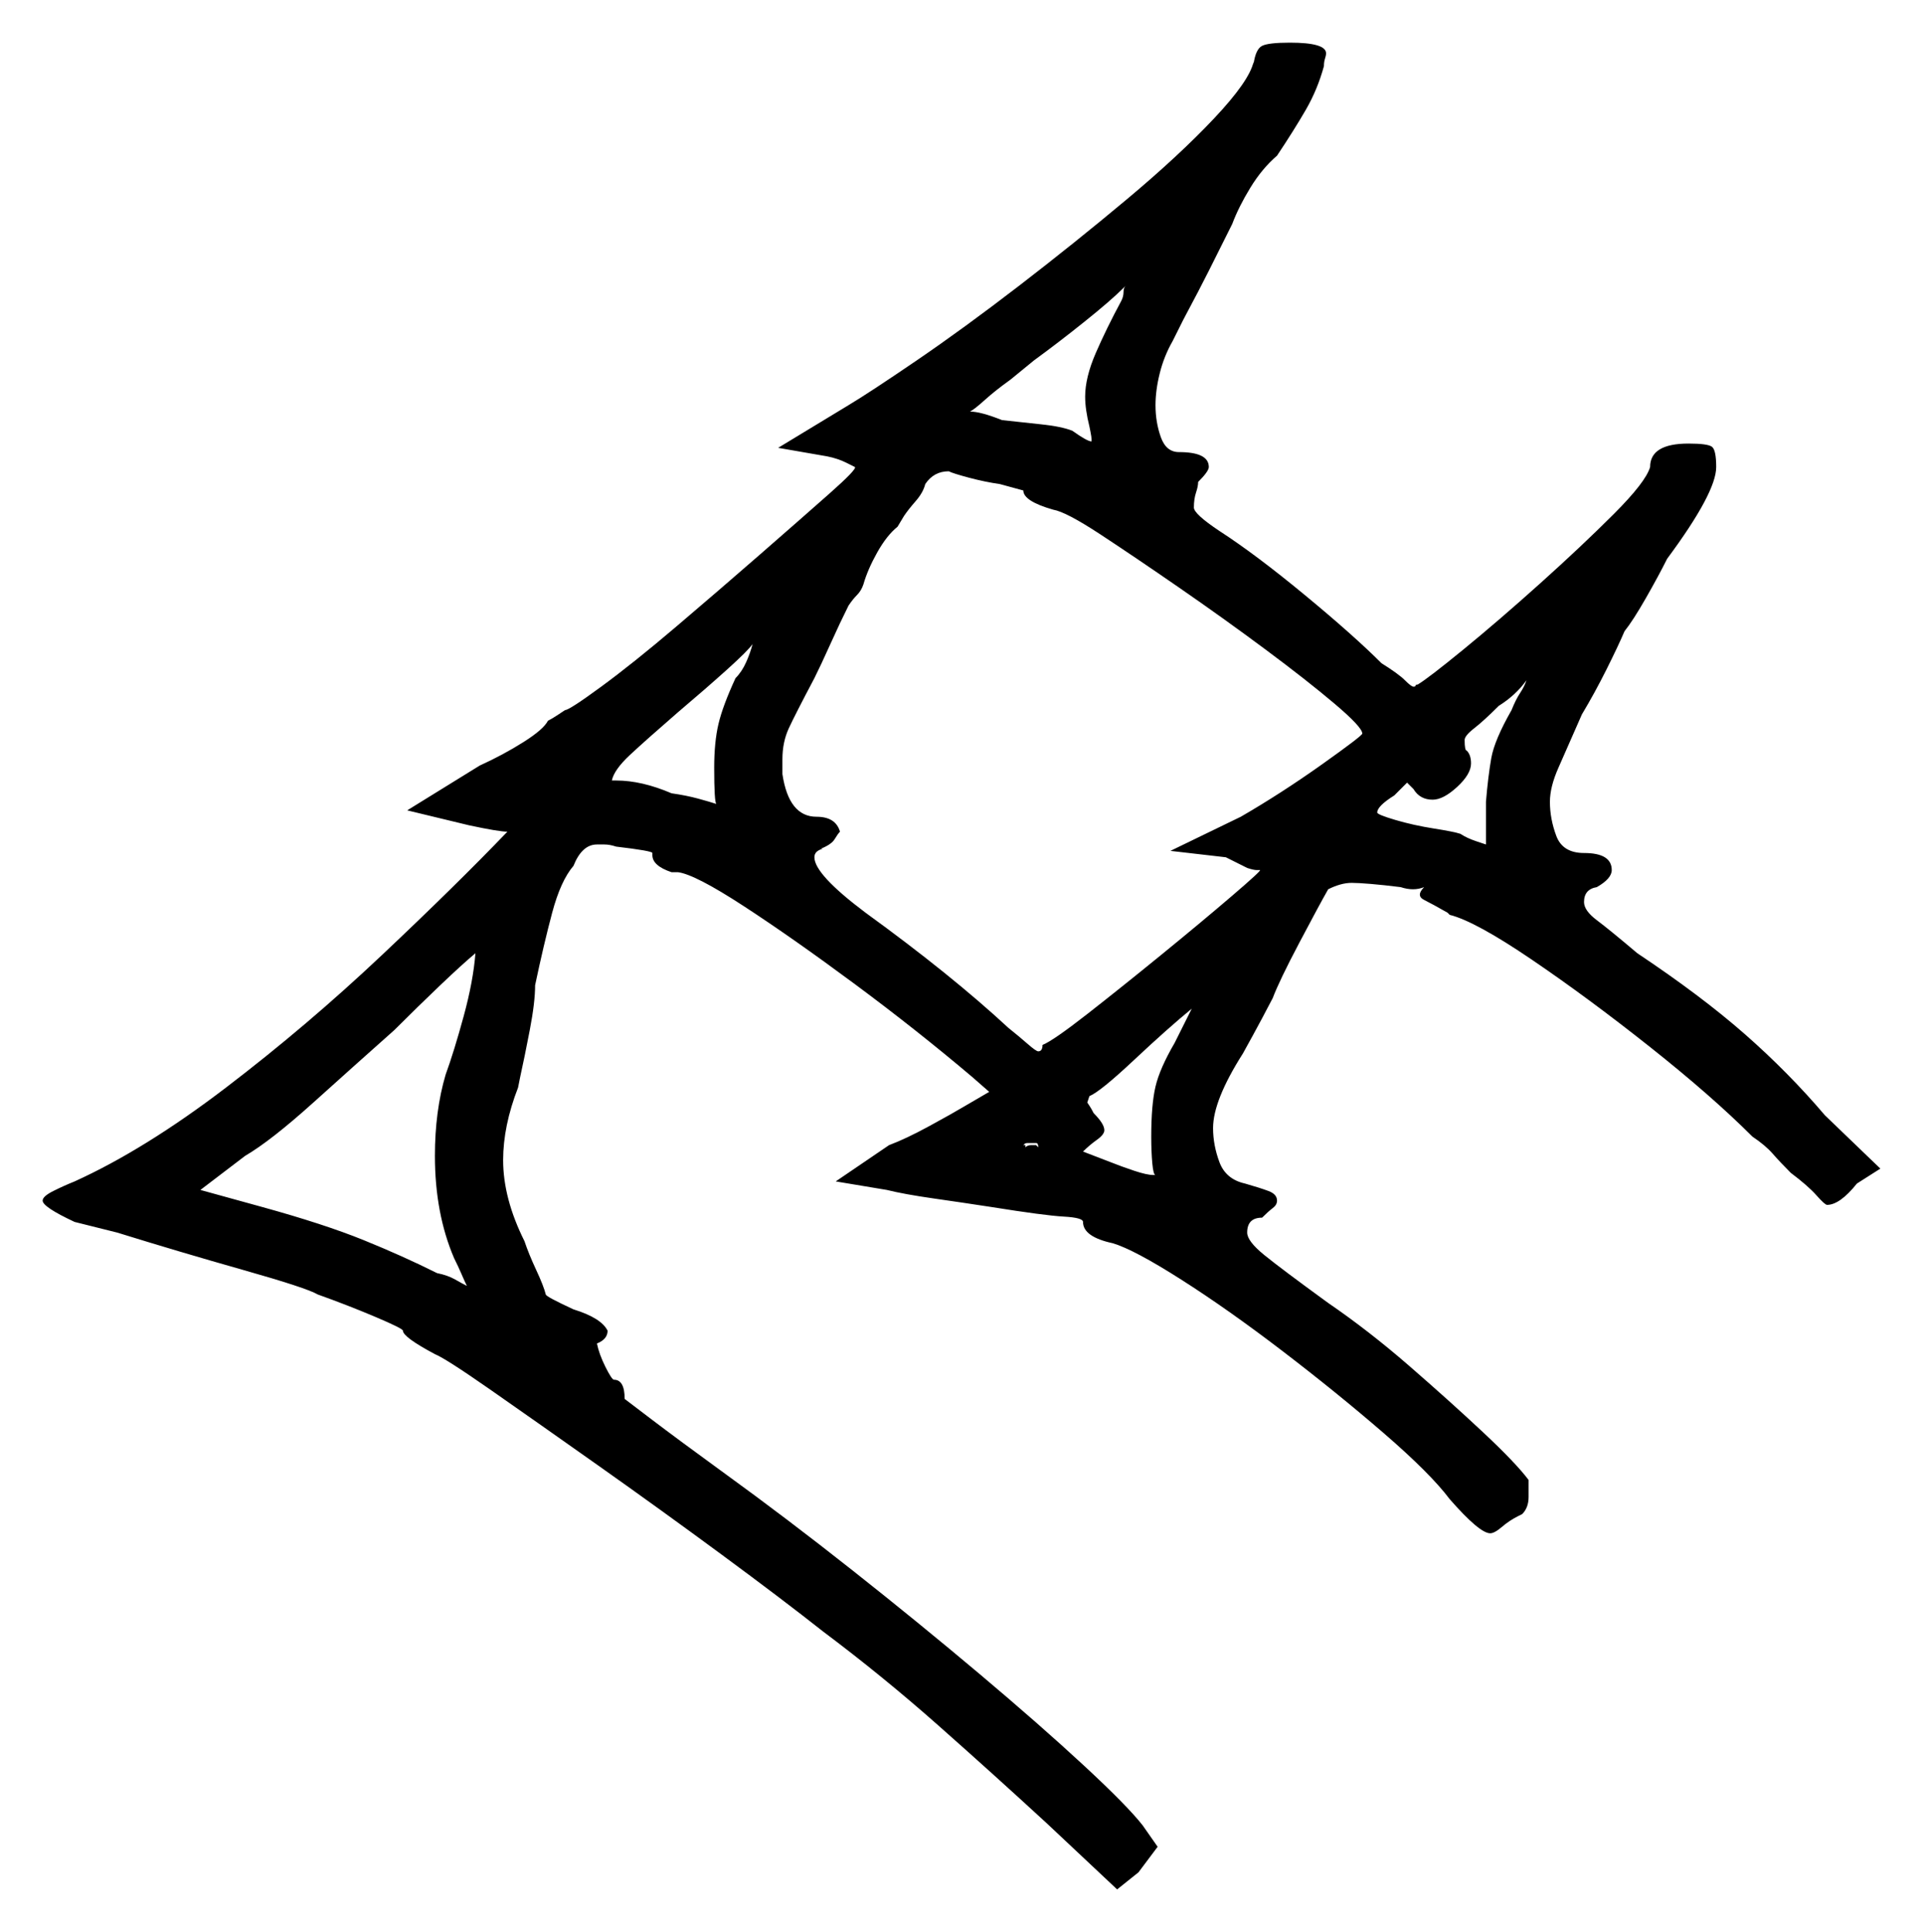 <svg xmlns="http://www.w3.org/2000/svg" width="451.0" height="453.0" viewBox="0 0 451.0 453.0"><path d="M104.5 252.0Q106.5 246.5 108.75 238.25Q111.0 230.0 111.5 223.5Q108.5 226.0 103.25 231.0Q98.0 236.0 92.5 241.5Q83.5 249.5 73.5 258.5Q63.5 267.5 57.5 271.0L47.0 279.0L61.5 283.0Q76.0 287.0 85.25 290.75Q94.5 294.5 102.5 298.5Q105.0 299.0 106.75 300.0Q108.5 301.0 109.5 301.5Q109.0 300.5 108.25 298.75Q107.5 297.0 106.5 295.0Q102.0 284.5 102.0 271.0Q102.0 260.5 104.5 252.0ZM176.5 151.0Q175.5 152.5 170.5 157.0Q165.5 161.5 159.0 167.0Q151.5 173.5 147.75 177.0Q144.0 180.5 143.5 183.0H144.5Q150.5 183.0 157.5 186.0Q161.0 186.5 163.75 187.25Q166.5 188.0 168.0 188.5Q167.5 188.0 167.5 180.0Q167.5 174.0 168.5 169.75Q169.5 165.5 172.5 159.0Q174.0 157.5 175.0 155.25Q176.0 153.0 176.5 151.0ZM275.5 244.5 279.5 236.5Q274.0 241.0 266.0 248.5Q258.0 256.0 255.5 257.0L255.0 258.5Q255.0 258.5 255.5 259.25Q256.0 260.0 256.5 261.0Q259.0 263.5 259.0 265.0Q259.0 266.0 257.25 267.25Q255.5 268.5 254.0 270.0L260.5 272.5Q263.0 273.5 266.0 274.5Q269.0 275.5 270.5 275.5H271.0Q270.5 275.5 270.25 272.75Q270.0 270.0 270.0 266.5Q270.0 259.0 271.0 254.75Q272.0 250.5 275.5 244.5ZM263.0 70.5Q263.5 69.5 263.5 68.5Q263.5 67.5 264.0 67.0L263.5 67.5Q260.5 70.5 254.25 75.5Q248.0 80.5 242.5 84.5L237.0 89.0Q233.5 91.5 231.0 93.75Q228.5 96.0 227.5 96.5Q230.0 96.5 235.0 98.5Q239.5 99.0 244.25 99.5Q249.0 100.0 251.5 101.0Q255.0 103.5 256.0 103.5V103.0Q256.0 102.5 255.75 101.25Q255.5 100.0 255.5 100.0Q255.0 98.0 254.75 96.25Q254.5 94.5 254.5 93.0Q254.5 88.5 257.0 82.75Q259.5 77.0 263.0 70.5ZM234.5 113.5Q231.0 113.0 227.25 112.0Q223.5 111.0 222.5 110.5Q219.0 110.5 217.0 113.5Q216.5 115.5 214.75 117.5Q213.0 119.5 212.0 121.0L210.5 123.5Q208.0 125.5 205.75 129.5Q203.5 133.5 202.5 137.0Q202.0 138.5 201.0 139.5Q200.0 140.5 199.0 142.0Q197.0 146.0 194.75 151.0Q192.5 156.0 191.0 159.0Q186.5 167.5 185.0 170.75Q183.5 174.0 183.5 178.0V181.5Q185.0 191.5 191.5 191.5Q196.0 191.5 197.0 195.0Q196.5 195.5 195.75 196.75Q195.0 198.0 192.5 199.0H193.0Q191.0 199.5 191.0 201.0Q191.0 205.0 203.0 214.0Q223.0 228.5 236.5 241.0Q239.0 243.0 241.0 244.75Q243.0 246.5 243.5 246.5Q244.5 246.5 244.5 245.0Q247.0 244.0 255.0 237.75Q263.0 231.5 272.5 223.75Q282.0 216.0 289.0 210.0Q296.0 204.0 295.5 204.0Q295.5 204.0 294.75 204.0Q294.0 204.0 292.5 203.5Q292.5 203.5 287.5 201.0L274.5 199.5L291.0 191.5Q300.5 186.0 310.0 179.25Q319.5 172.5 319.5 172.0Q319.5 170.5 313.0 165.0Q306.5 159.5 296.75 152.25Q287.0 145.0 276.5 137.75Q266.0 130.5 258.0 125.25Q250.0 120.0 247.0 119.5Q240.0 117.5 240.0 115.0Q240.0 115.0 234.5 113.5ZM354.5 166.5Q355.5 164.0 356.5 162.5Q357.5 161.0 358.0 159.5Q355.5 163.0 351.5 165.5Q348.0 169.0 345.75 170.75Q343.5 172.5 343.5 173.5Q343.5 176.0 344.0 176.0Q345.0 177.0 345.0 179.0Q345.0 181.5 341.75 184.5Q338.5 187.5 336.0 187.5Q333.0 187.5 331.5 185.0L330.0 183.5L327.0 186.5Q323.0 189.0 323.0 190.5Q323.0 191.0 327.25 192.25Q331.5 193.5 336.25 194.25Q341.0 195.0 342.5 195.5Q344.0 196.5 346.25 197.25Q348.5 198.0 348.5 198.0V188.0Q349.0 182.0 349.75 177.75Q350.5 173.5 354.5 166.5ZM294.0 14.5V15.0Q294.5 11.5 296.0 10.75Q297.5 10.0 302.5 10.0Q311.0 10.0 311.0 12.5Q311.0 13.0 310.75 13.75Q310.5 14.5 310.5 15.5Q309.0 21.0 306.25 25.75Q303.5 30.5 299.5 36.5Q296.0 39.5 293.25 44.0Q290.5 48.5 289.0 52.5Q285.5 59.5 283.5 63.5Q281.5 67.5 277.5 75.0L275.0 80.0Q273.0 83.5 272.0 87.5Q271.0 91.5 271.0 95.0Q271.0 99.0 272.25 102.5Q273.5 106.0 276.5 106.0Q283.5 106.0 283.5 109.5Q283.5 110.5 281.0 113.0Q281.0 114.0 280.5 115.5Q280.0 117.0 280.0 119.0Q280.0 120.5 286.0 124.5Q294.5 130.0 306.0 139.5Q317.5 149.0 324.0 155.5Q328.0 158.0 329.5 159.5Q331.0 161.0 331.5 161.0Q332.0 161.0 332.0 160.75Q332.0 160.5 332.5 160.5Q335.0 159.0 343.25 152.25Q351.5 145.5 361.25 136.75Q371.0 128.0 378.5 120.5Q386.0 113.0 387.0 109.5Q387.0 104.0 396.0 104.0Q400.5 104.0 401.5 104.75Q402.5 105.5 402.5 109.5Q402.5 115.5 391.0 131.0Q389.0 135.0 386.0 140.25Q383.0 145.5 381.0 148.0Q379.5 151.5 376.75 157.0Q374.0 162.5 371.0 167.5Q367.5 175.5 365.5 180.0Q363.5 184.5 363.5 188.0Q363.5 192.0 365.0 196.0Q366.5 200.0 371.5 200.0Q378.0 200.0 378.0 204.0Q378.0 206.0 374.5 208.0Q371.5 208.5 371.5 211.5Q371.5 213.5 374.5 215.75Q377.5 218.0 384.0 223.5Q399.0 233.5 409.25 242.5Q419.5 251.5 428.0 261.5L441.0 274.0L435.5 277.5Q431.5 282.5 428.5 282.5Q428.0 282.5 426.0 280.25Q424.0 278.0 420.0 275.0Q417.5 272.5 415.75 270.5Q414.0 268.5 411.0 266.5Q401.5 257.0 387.0 245.5Q372.5 234.0 359.25 225.0Q346.0 216.0 340.0 214.5L339.5 214.0Q336.0 212.0 334.0 211.0Q332.0 210.0 334.0 208.0Q331.5 209.0 328.5 208.0Q324.5 207.5 321.5 207.25Q318.5 207.0 317.0 207.0Q314.5 207.0 311.5 208.5Q309.5 212.0 304.75 221.0Q300.0 230.0 298.5 234.0Q298.0 235.0 296.0 238.75Q294.0 242.5 291.5 247.0Q284.5 258.0 284.5 264.5Q284.5 268.5 286.0 272.5Q287.5 276.5 292.0 277.5Q295.5 278.5 297.5 279.25Q299.5 280.0 299.5 281.5Q299.5 282.5 298.5 283.25Q297.5 284.0 296.0 285.5Q292.5 285.5 292.5 289.0Q292.5 291.0 296.5 294.25Q300.5 297.5 311.5 305.5Q321.0 312.0 330.5 320.25Q340.0 328.5 347.75 335.75Q355.5 343.0 358.5 347.0V351.0Q358.5 353.5 357.0 355.0L356.0 355.5Q354.0 356.5 352.25 358.0Q350.5 359.5 349.5 359.5Q347.0 359.5 340.0 351.5Q335.5 345.5 324.5 336.0Q313.5 326.5 300.75 316.75Q288.0 307.0 277.0 300.0Q266.0 293.0 261.0 291.5Q254.0 290.0 254.0 286.5Q254.0 285.5 249.5 285.25Q245.0 285.0 232.5 283.0Q226.0 282.0 219.0 281.0Q212.0 280.0 208.0 279.0L196.0 277.0L208.5 268.5Q212.5 267.0 218.0 264.0Q223.5 261.0 226.0 259.5L232.0 256.0L228.0 252.5Q215.0 241.5 200.5 230.75Q186.0 220.0 174.5 212.5Q163.0 205.0 159.0 204.5H157.5Q153.0 203.0 153.0 200.5V200.0Q153.0 199.5 144.5 198.5Q143.0 198.0 141.75 198.0Q140.5 198.0 140.0 198.0Q136.5 198.0 134.5 203.0Q131.5 206.5 129.5 214.0Q127.5 221.5 125.5 231.0Q125.5 235.0 124.25 241.5Q123.0 248.0 122.0 252.5L121.5 255.0Q118.0 264.0 118.0 272.0Q118.0 281.0 123.0 291.0Q124.0 294.0 125.75 297.75Q127.5 301.5 128.0 303.5Q128.0 304.0 134.5 307.0Q141.0 309.0 142.5 312.0Q142.5 314.0 140.0 315.0Q140.5 317.5 142.0 320.5Q143.5 323.5 144.0 323.5Q146.5 323.5 146.5 328.0Q146.5 328.0 152.75 332.75Q159.0 337.5 170.0 345.5Q184.5 356.0 200.0 368.25Q215.5 380.5 229.75 392.5Q244.0 404.5 254.25 414.0Q264.5 423.5 268.0 428.0L271.5 433.0L267.0 439.0L262.0 443.0L245.5 427.5Q233.0 416.0 220.0 404.5Q207.0 393.0 193.0 382.5Q183.5 375.0 169.25 364.5Q155.0 354.0 140.5 343.75Q126.0 333.5 115.25 326.0Q104.5 318.5 102.0 317.5Q94.5 313.5 94.5 312.0Q94.5 311.5 88.0 308.75Q81.5 306.0 74.5 303.5Q72.0 302.0 57.0 297.75Q42.0 293.5 27.5 289.0L17.5 286.5Q10.0 283.0 10.0 281.5Q10.0 280.5 12.5 279.25Q15.0 278.0 17.5 277.0Q34.0 269.5 53.0 255.0Q72.0 240.5 89.5 224.0Q107.0 207.5 119.0 195.0Q117.0 195.0 110.0 193.5L95.5 190.0L112.5 179.5Q118.0 177.0 122.75 174.0Q127.5 171.0 128.5 169.0Q129.5 168.5 131.0 167.5Q132.5 166.5 132.5 166.5Q133.5 166.5 141.0 161.0Q148.5 155.5 158.5 147.0Q168.5 138.5 178.25 130.0Q188.0 121.5 194.5 115.75Q201.0 110.0 200.5 109.5Q200.5 109.5 198.5 108.5Q196.5 107.5 194.0 107.0L182.5 105.0L199.0 95.0Q204.0 92.0 215.0 84.5Q226.0 77.0 239.0 67.0Q252.0 57.0 264.25 46.75Q276.5 36.5 284.75 27.75Q293.0 19.0 294.0 14.5ZM270.5 61.0 270.0 59.5Q270.0 58.5 270.5 58.5Q271.0 58.5 271.0 59.5ZM180.5 147.0Q180.5 146.5 181.0 146.5Q182.5 146.5 182.5 147.0Q182.5 147.5 181.0 147.5Q180.5 147.5 180.5 147.0ZM243.0 268.0H240.5H241.0Q240.5 268.0 240.25 268.25Q240.0 268.5 240.0 268.5H240.5V269.0Q241.0 268.5 241.75 268.5Q242.5 268.5 242.5 268.5H243.0L243.5 269.0Q243.5 268.0 243.0 268.0Z" fill="black" /></svg>